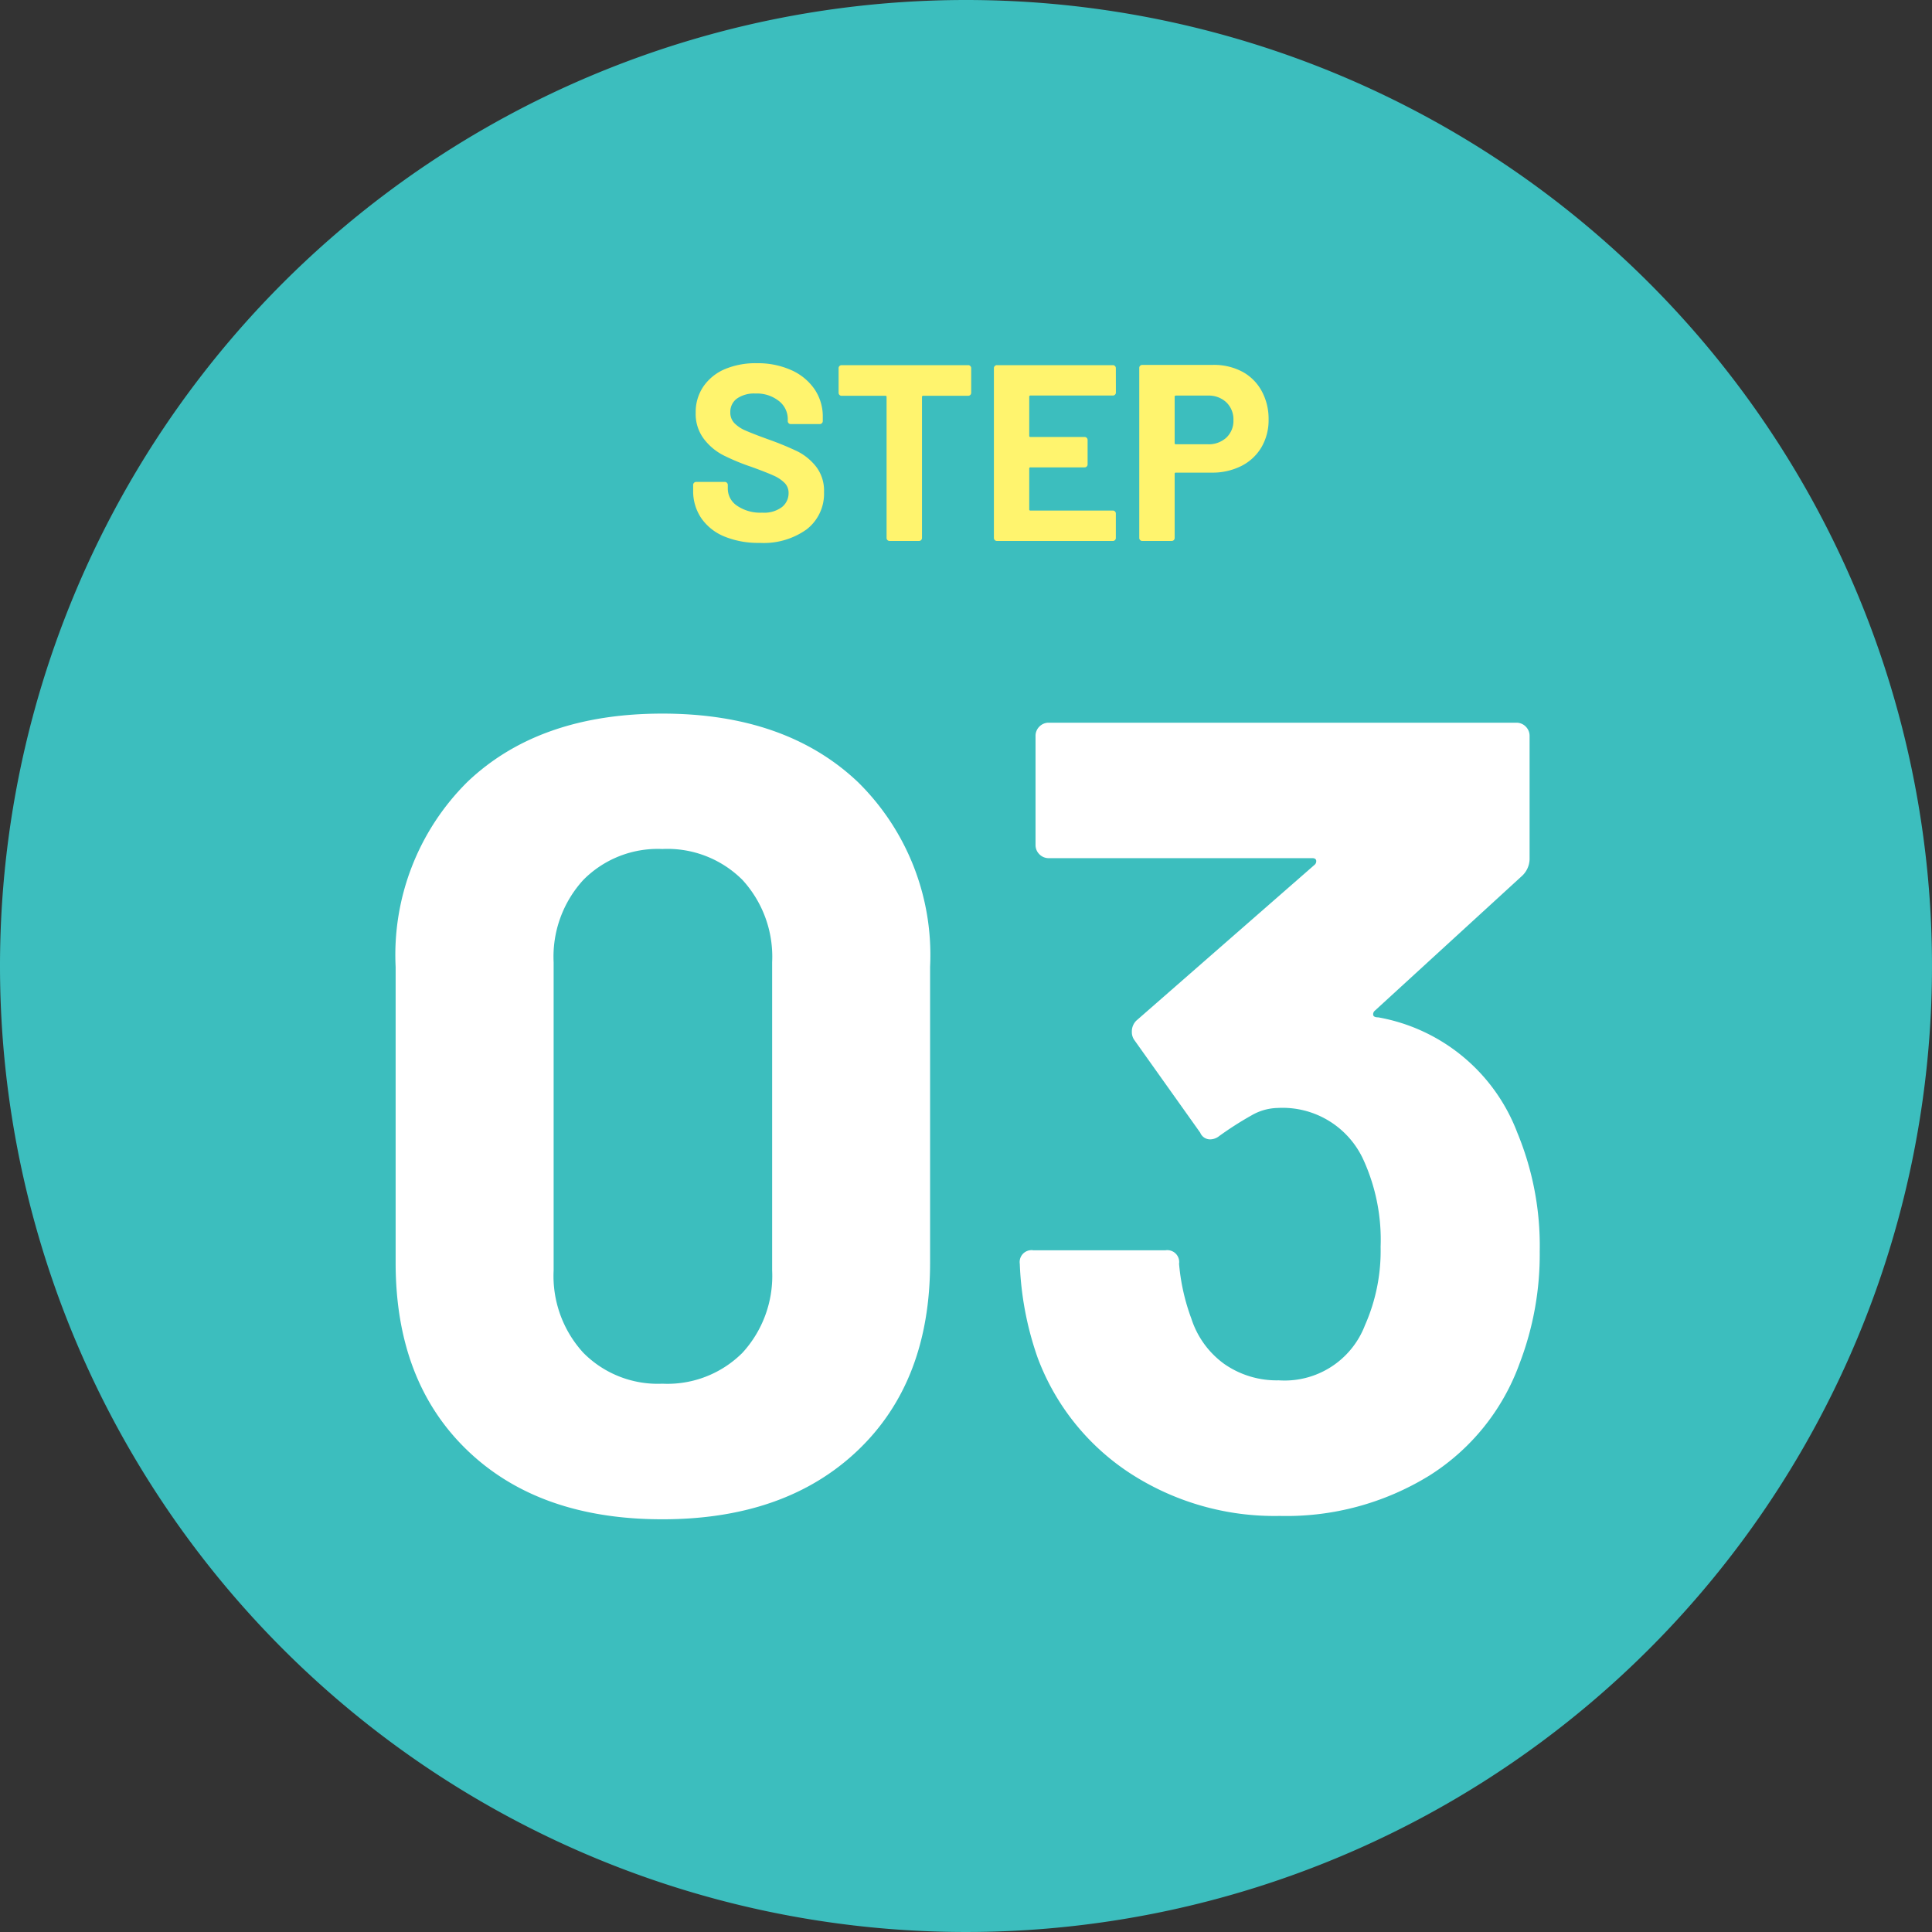 <svg xmlns="http://www.w3.org/2000/svg" width="100" height="100" viewBox="0 0 100 100"><rect x="0" y="0" width="100" height="100" fill="#333333" stroke="none"/><g transform="translate(-191 -10875)"><path d="M50,0A50,50,0,1,1,0,50,50,50,0,0,1,50,0Z" transform="translate(191 10875)" fill="#3cbebe"/><path d="M-15.718.638q-6.38,0-10.092-3.567t-3.712-9.715V-27.956a12.6,12.6,0,0,1,3.712-9.57q3.712-3.538,10.092-3.538T-5.6-37.526a12.544,12.544,0,0,1,3.741,9.57v15.312q0,6.148-3.741,9.715T-15.718.638Zm0-7.018a5.491,5.491,0,0,0,4.147-1.6,5.884,5.884,0,0,0,1.537-4.263v-15.95a5.884,5.884,0,0,0-1.537-4.263,5.491,5.491,0,0,0-4.147-1.6,5.417,5.417,0,0,0-4.089,1.6,5.884,5.884,0,0,0-1.537,4.263v15.95a5.884,5.884,0,0,0,1.537,4.263A5.417,5.417,0,0,0-15.718-6.38ZM28.536-19.372a15.3,15.3,0,0,1,1.16,6.148,15.779,15.779,0,0,1-1.044,5.8,11.458,11.458,0,0,1-4.669,5.8A14.1,14.1,0,0,1,16.24.464,13.719,13.719,0,0,1,8.5-1.74,12.261,12.261,0,0,1,3.712-7.714a16.51,16.51,0,0,1-.928-4.872.615.615,0,0,1,.7-.7h6.844a.615.615,0,0,1,.7.7,10.771,10.771,0,0,0,.638,2.842,4.645,4.645,0,0,0,1.711,2.349,4.745,4.745,0,0,0,2.813.841A4.452,4.452,0,0,0,20.648-9.4a9.511,9.511,0,0,0,.812-4.06,9.985,9.985,0,0,0-.87-4.466,4.6,4.6,0,0,0-4.466-2.726,2.8,2.8,0,0,0-1.334.377A17.44,17.44,0,0,0,13.108-19.2a.771.771,0,0,1-.464.174.557.557,0,0,1-.522-.348L8.7-24.186a.715.715,0,0,1-.116-.406.787.787,0,0,1,.232-.58l9.222-8.062a.241.241,0,0,0,.087-.232q-.029-.116-.2-.116H4.292a.671.671,0,0,1-.493-.2.671.671,0,0,1-.2-.493V-39.9a.671.671,0,0,1,.2-.493.671.671,0,0,1,.493-.2H28.478a.671.671,0,0,1,.493.2.671.671,0,0,1,.2.493v6.38a1.219,1.219,0,0,1-.406.87l-7.6,6.96a.241.241,0,0,0-.087.232q.029.116.261.116A9.477,9.477,0,0,1,28.536-19.372Z" transform="translate(241 10953)" fill="#fff"/><path d="M-26.676.1A4.625,4.625,0,0,1-28.5-.228a2.684,2.684,0,0,1-1.2-.949,2.482,2.482,0,0,1-.422-1.437V-2.9a.15.15,0,0,1,.045-.11.15.15,0,0,1,.111-.046h1.482a.15.15,0,0,1,.11.046.15.15,0,0,1,.045.11v.2a1.062,1.062,0,0,0,.481.878,2.132,2.132,0,0,0,1.3.357,1.537,1.537,0,0,0,1.027-.293.917.917,0,0,0,.338-.722.727.727,0,0,0-.208-.526,1.837,1.837,0,0,0-.566-.377q-.357-.163-1.138-.448a11.139,11.139,0,0,1-1.476-.611A2.963,2.963,0,0,1-29.581-5.3a2.14,2.14,0,0,1-.41-1.332,2.347,2.347,0,0,1,.4-1.365,2.566,2.566,0,0,1,1.118-.9A4.1,4.1,0,0,1-26.819-9.2a4.219,4.219,0,0,1,1.761.351,2.871,2.871,0,0,1,1.209.981,2.51,2.51,0,0,1,.436,1.463v.2a.15.15,0,0,1-.046.11.15.15,0,0,1-.11.045h-1.5a.15.15,0,0,1-.111-.045.15.15,0,0,1-.045-.11v-.1a1.181,1.181,0,0,0-.448-.93A1.829,1.829,0,0,0-26.9-7.631a1.555,1.555,0,0,0-.955.26.847.847,0,0,0-.344.715.78.78,0,0,0,.2.546,1.769,1.769,0,0,0,.6.4q.4.176,1.229.475a15.3,15.3,0,0,1,1.45.6,2.888,2.888,0,0,1,.949.773,2.029,2.029,0,0,1,.422,1.333,2.328,2.328,0,0,1-.9,1.93A3.818,3.818,0,0,1-26.676.1Zm10.79-9.2a.15.15,0,0,1,.11.045.15.15,0,0,1,.045.11V-7.67a.15.15,0,0,1-.045.11.15.15,0,0,1-.11.045h-2.327a.057.057,0,0,0-.065.065V-.156a.15.15,0,0,1-.045.111A.15.15,0,0,1-18.434,0h-1.521a.15.15,0,0,1-.111-.046.15.15,0,0,1-.045-.111V-7.449a.057.057,0,0,0-.065-.065h-2.262a.15.15,0,0,1-.111-.045.15.15,0,0,1-.045-.11V-8.944a.15.15,0,0,1,.045-.11.15.15,0,0,1,.111-.045Zm7.644,1.417a.15.15,0,0,1-.045.111.15.15,0,0,1-.111.045h-4.264a.057.057,0,0,0-.065.065v2.015a.057.057,0,0,0,.065.065h2.8a.15.15,0,0,1,.111.046.15.15,0,0,1,.045.11v1.261a.15.15,0,0,1-.045.111.15.15,0,0,1-.111.045h-2.8a.057.057,0,0,0-.065.065v2.106a.057.057,0,0,0,.065.065H-8.4a.15.15,0,0,1,.111.045.15.15,0,0,1,.045.111V-.156a.15.15,0,0,1-.045.111A.15.15,0,0,1-8.4,0H-14.4a.15.15,0,0,1-.111-.046.15.15,0,0,1-.045-.111V-8.944a.15.15,0,0,1,.045-.11A.15.15,0,0,1-14.4-9.1H-8.4a.15.15,0,0,1,.111.045.15.15,0,0,1,.045.11Zm5.031-1.43A3.125,3.125,0,0,1-1.7-8.762,2.474,2.474,0,0,1-.7-7.768,2.987,2.987,0,0,1-.338-6.292a2.772,2.772,0,0,1-.37,1.443,2.524,2.524,0,0,1-1.04.968,3.32,3.32,0,0,1-1.541.344H-5.135a.057.057,0,0,0-.065.065V-.156a.15.15,0,0,1-.045.111A.15.15,0,0,1-5.356,0H-6.877a.15.15,0,0,1-.11-.046.15.15,0,0,1-.045-.111v-8.8a.15.15,0,0,1,.045-.111.15.15,0,0,1,.11-.045Zm-.273,4.108a1.342,1.342,0,0,0,.962-.345,1.187,1.187,0,0,0,.364-.9,1.224,1.224,0,0,0-.364-.923,1.327,1.327,0,0,0-.962-.351H-5.135a.057.057,0,0,0-.065.065V-5.07a.057.057,0,0,0,.065.065Z" transform="translate(257 10903)" fill="#fff46e"/></g></svg>